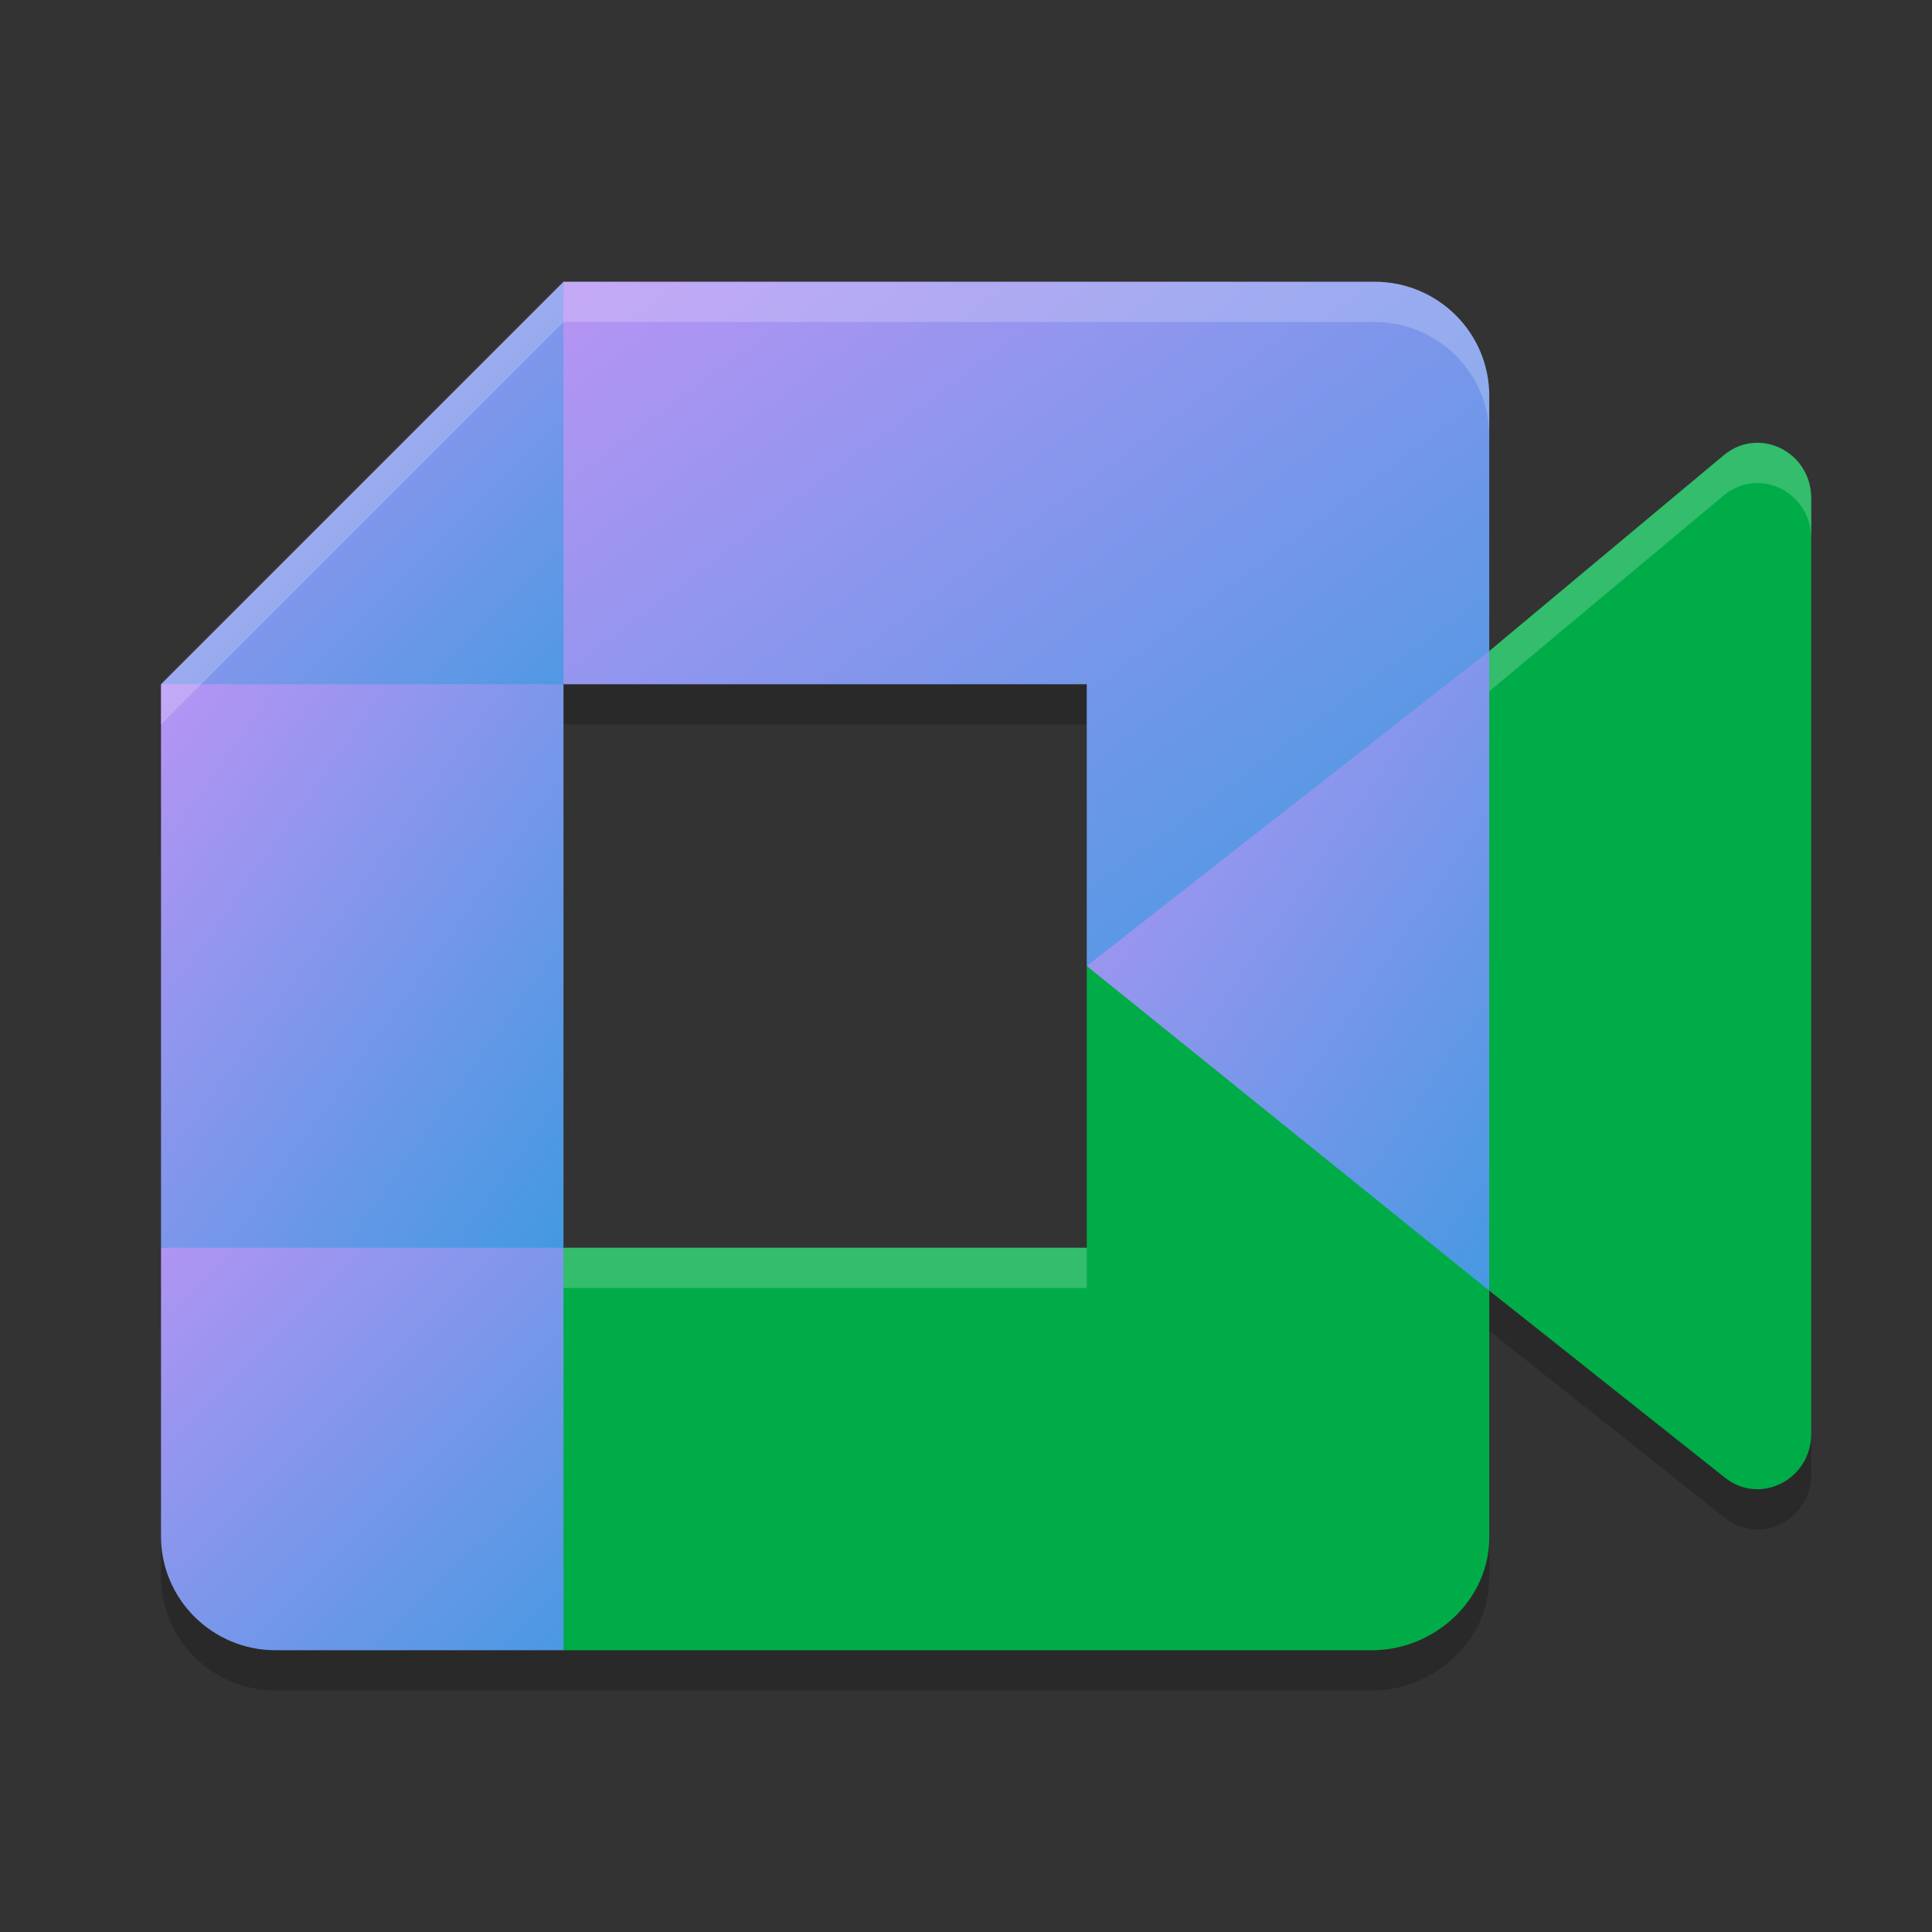 <svg xmlns="http://www.w3.org/2000/svg" width="48" height="48" version="1.1"><rect width="100%" height="100%" fill="#333333" stroke="none"/><defs>
<linearGradient id="ucPurpleBlue" x1="0%" y1="0%" x2="100%" y2="100%">
  <stop offset="0%" style="stop-color:#B794F4;stop-opacity:1"/>
  <stop offset="100%" style="stop-color:#4299E1;stop-opacity:1"/>
</linearGradient>
</defs>
 <path style="opacity:0.2" d="M 14,8 4,18 v 14 7.166 C 4,40.731 5.276,42 6.85,42 H 14 34.086 C 35.651,42 37.021,40.731 37,39.166 v -6.1 l 5.846,4.639 C 43.721,38.414 45,37.768 45,36.615 V 13.383 C 45,12.217 43.691,11.578 42.818,12.316 L 37,17.176 V 10.834 C 37,9.269 35.724,8 34.15,8 Z m 0,10 h 13 v 7 7 H 14 Z"/>
 <path fill="url(#ucPurpleBlue)" d="M 27,24 31.403,28.604 37,32.066 37.964,24.028 37,16.175 31.299,19.212 Z"/>
 <path fill="url(#ucPurpleBlue)" d="m 4,31 v 7.167 C 4,39.732 5.275,41 6.849,41 H 14 L 15.558,35.824 14,31 9.009,29.603 Z"/>
 <path fill="url(#ucPurpleBlue)" d="M 14,7 4,17 9.009,18.397 14,17 15.434,12.237 Z"/>
 <path fill="url(#ucPurpleBlue)" d="M 14,17 H 4 v 14 h 10 z"/>
 <path style="fill:#00ac47" d="m 27,24 v 7 H 14 V 41 H 34.086 C 35.652,41 37.021,39.732 37,38.167 v -6.101 z"/>
 <path style="fill:#00ac47" d="M 42.819,11.316 37,16.175 v 15.89 l 5.846,4.639 C 43.721,37.413 45,36.767 45,35.614 V 12.383 c 0,-1.166 -1.308,-1.806 -2.181,-1.067 z"/>
 <path fill="url(#ucPurpleBlue)" d="M 34.151,7 H 14 V 17 h 13 v 7 L 37,16.175 V 9.833 C 37,8.268 35.725,7 34.151,7 Z"/>
 <path style="fill:#ffffff;opacity:0.2" d="M 14 7 L 4 17 L 4 18 L 14 8 L 34.15 8 C 35.724 8 37 9.269 37 10.834 L 37 9.834 C 37 8.269 35.724 7 34.15 7 L 14 7 z M 43.527 11.008 C 43.282 11.034 43.037 11.132 42.818 11.316 L 37 16.176 L 37 17.176 L 42.818 12.316 C 43.691 11.578 45 12.217 45 13.383 L 45 12.383 C 45 11.508 44.264 10.931 43.527 11.008 z M 14 31 L 14 32 L 27 32 L 27 31 L 14 31 z"/>
</svg>
